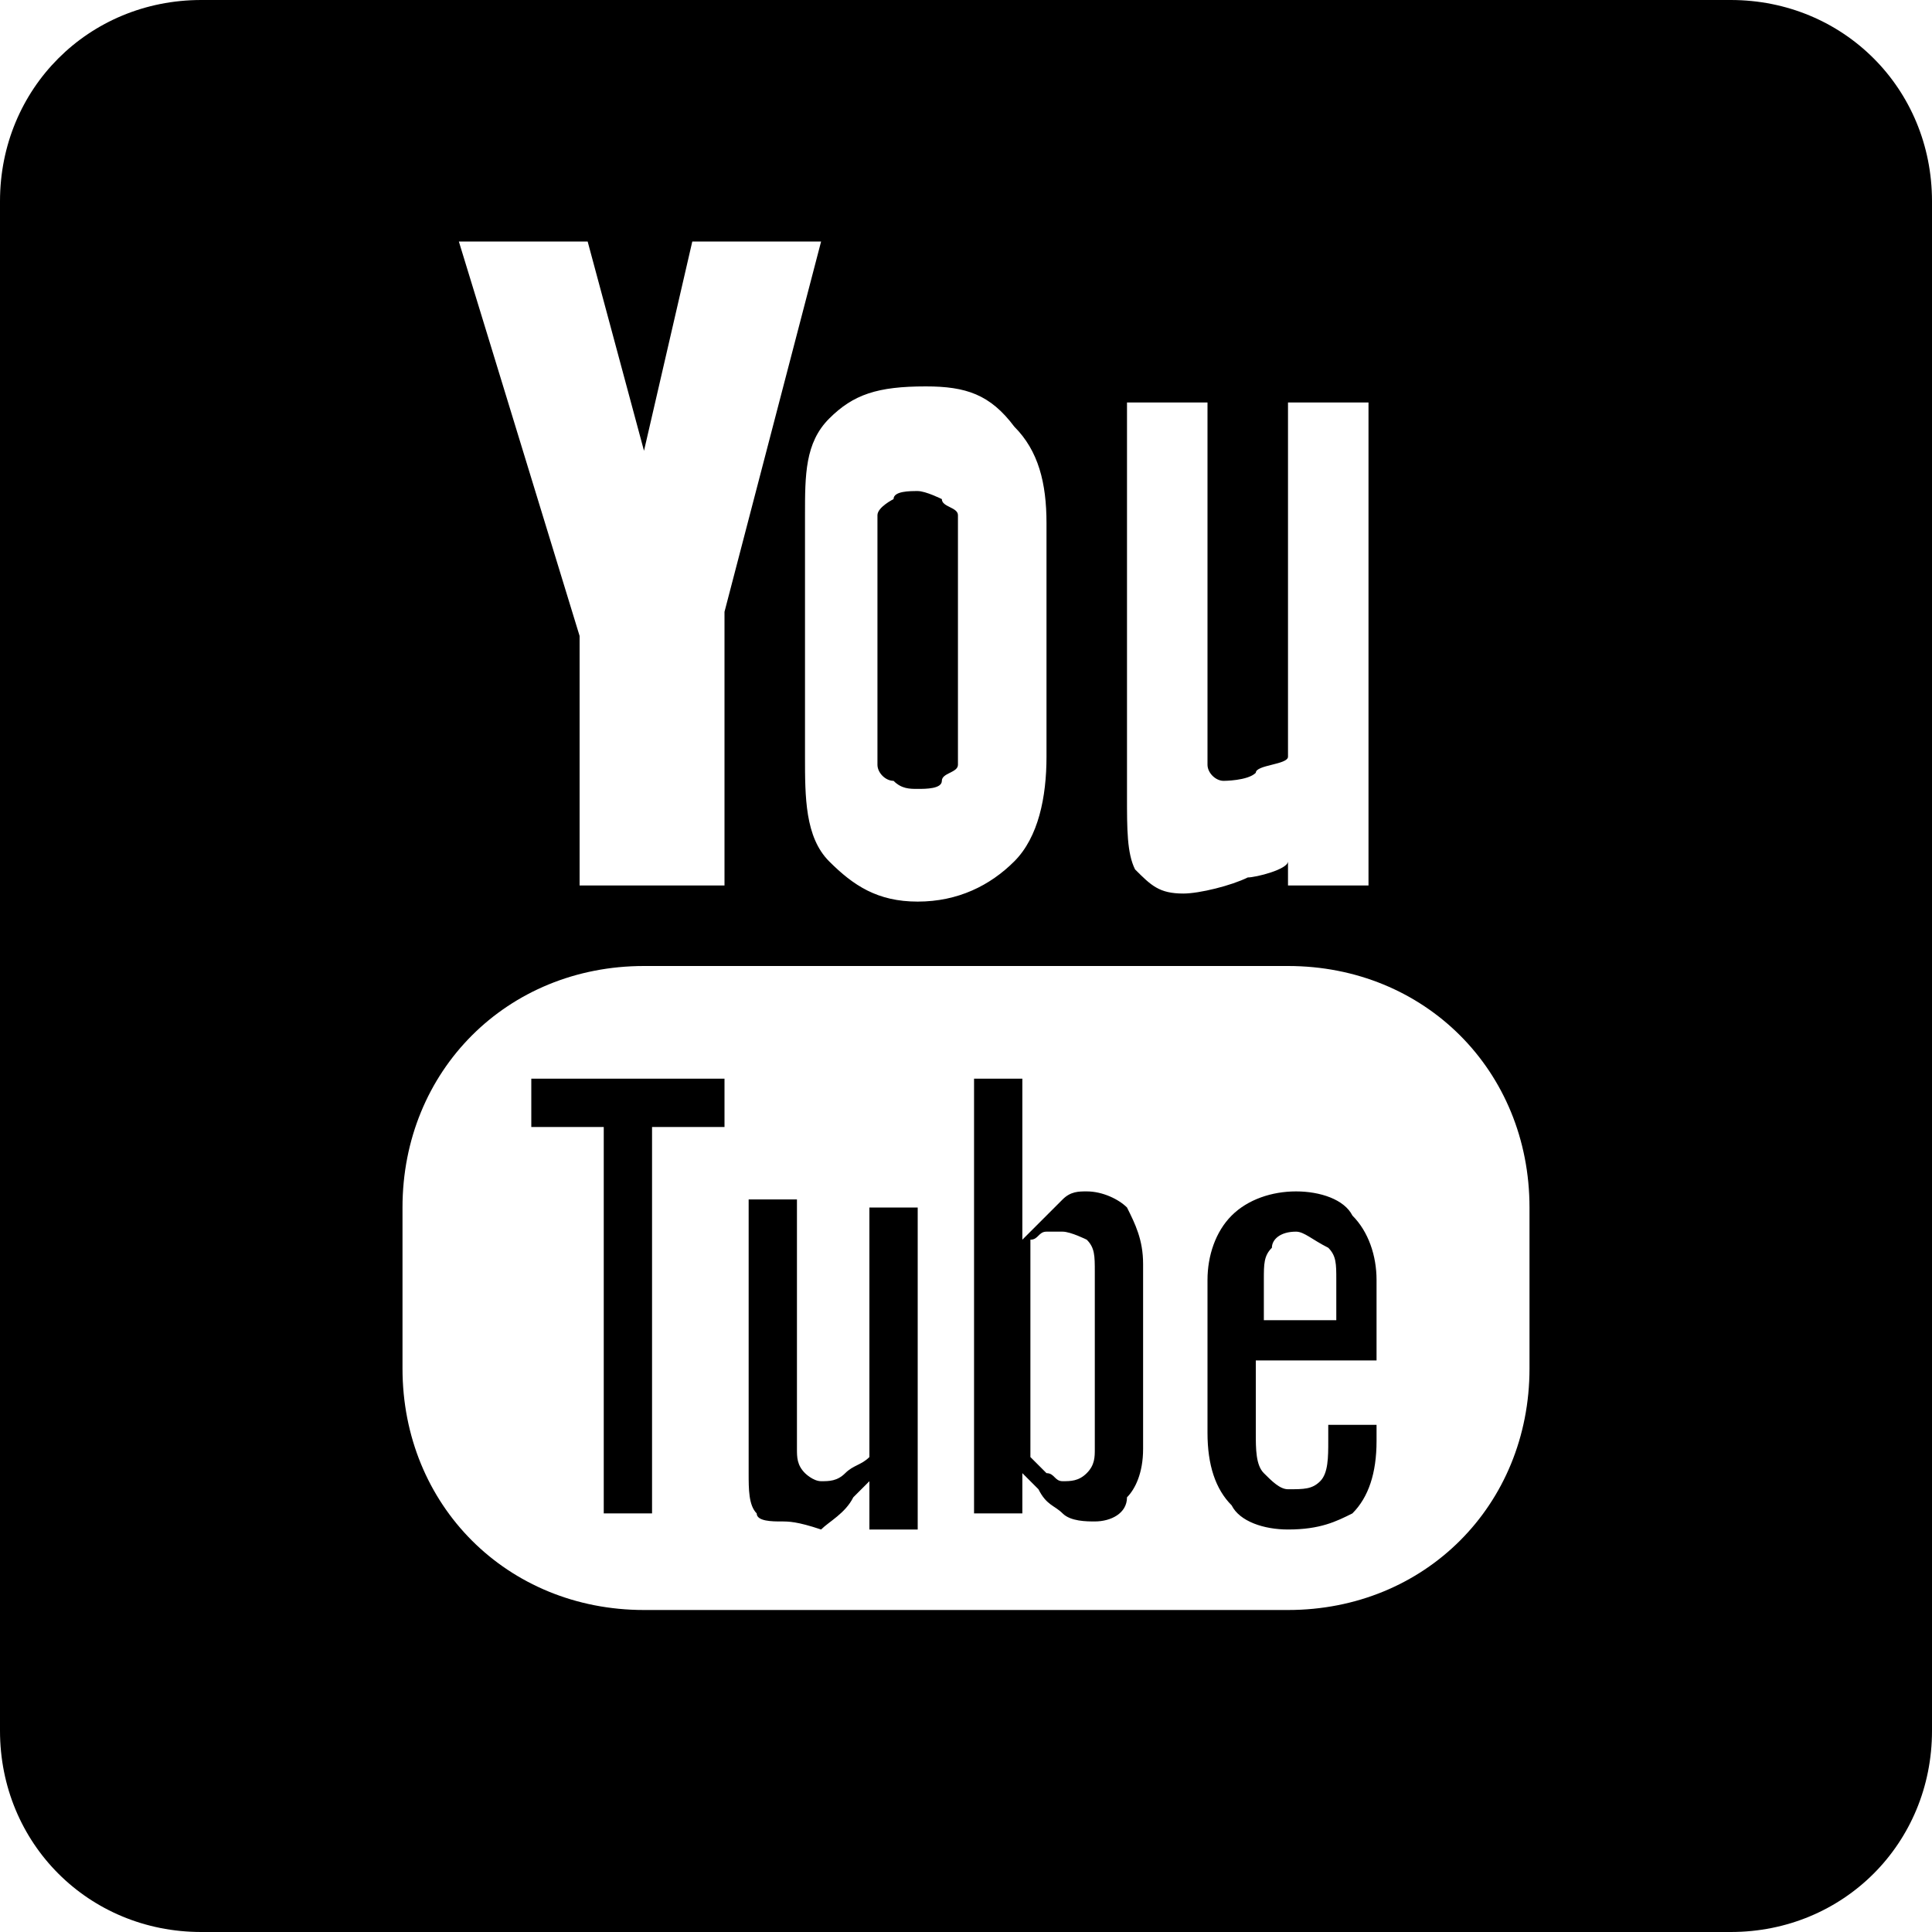 <?xml version="1.0" encoding="utf-8"?>
<!-- Generator: Adobe Illustrator 20.0.0, SVG Export Plug-In . SVG Version: 6.00 Build 0)  -->
<svg version="1.1" id="Ebene_1" xmlns="http://www.w3.org/2000/svg" xmlns:xlink="http://www.w3.org/1999/xlink" x="0px" y="0px"
	 width="24px" height="24px" viewBox="0 0 24 24" style="enable-background:new 0 0 24 24;" xml:space="preserve">
<g id="youtube_1_">
	<g>
		<path d="M11.4,9.8c0.1,0,0.3,0,0.3-0.1c0-0.1,0.2-0.1,0.2-0.2V6.4c0-0.1-0.2-0.1-0.2-0.2c0,0-0.2-0.1-0.3-0.1
			c-0.1,0-0.3,0-0.3,0.1c0,0-0.2,0.1-0.2,0.2v3.1c0,0.1,0.1,0.2,0.2,0.2C11.2,9.8,11.3,9.8,11.4,9.8z"/>
		<path d="M21.5,0h-19C1.1,0,0,1.1,0,2.5v19C0,22.9,1.1,24,2.5,24h19c1.4,0,2.5-1.1,2.5-2.5v-19C24,1.1,22.9,0,21.5,0z M14,5h1v4.5
			c0,0.1,0.1,0.2,0.2,0.2c0,0,0.3,0,0.4-0.1C15.6,9.5,16,9.5,16,9.4V5h1v6h-1v-0.3c0,0.1-0.4,0.2-0.5,0.2c-0.2,0.1-0.6,0.2-0.8,0.2
			c-0.3,0-0.4-0.1-0.6-0.3C14,10.6,14,10.3,14,9.9V5z M12.6,5.3C12.9,5.6,13,6,13,6.5v2.9c0,0.5-0.1,1-0.4,1.3
			c-0.3,0.3-0.7,0.5-1.2,0.5c-0.5,0-0.8-0.2-1.1-0.5C10,10.4,10,9.9,10,9.4v-3c0-0.5,0-0.9,0.3-1.2c0.3-0.3,0.6-0.4,1.2-0.4
			C12,4.8,12.3,4.9,12.6,5.3z M7.3,3L8,5.6L8.6,3h1.6L9,7.6V11H7.2l0-3.1L5.7,3H7.3z M19,17c0,1.7-1.3,3-3,3H8c-1.7,0-3-1.3-3-3v-2
			c0-1.7,1.3-3,3-3h8c1.7,0,3,1.3,3,3V17z"/>
	</g>
	<g>
		<path d="M16,19c-0.3,0-0.6-0.1-0.7-0.3c-0.2-0.2-0.3-0.5-0.3-0.9v-1.9c0-0.3,0.1-0.6,0.3-0.8c0.2-0.2,0.5-0.3,0.8-0.3
			c0.3,0,0.6,0.1,0.7,0.3c0.2,0.2,0.3,0.5,0.3,0.8v1h-1.5v0.9c0,0.2,0,0.4,0.1,0.5c0.1,0.1,0.2,0.2,0.3,0.2c0.2,0,0.3,0,0.4-0.1
			c0.1-0.1,0.1-0.3,0.1-0.5v-0.2h0.6v0.2c0,0.4-0.1,0.7-0.3,0.9C16.6,18.9,16.4,19,16,19z M16.1,15.3c-0.2,0-0.3,0.1-0.3,0.2
			c-0.1,0.1-0.1,0.2-0.1,0.4v0.5h0.9v-0.5c0-0.2,0-0.3-0.1-0.4C16.3,15.4,16.2,15.3,16.1,15.3z M9.7,18.9c-0.1,0-0.3,0-0.3-0.1
			c-0.1-0.1-0.1-0.3-0.1-0.5v-3.4h0.6V18c0,0.1,0,0.2,0.1,0.3c0,0,0.1,0.1,0.2,0.1c0.1,0,0.2,0,0.3-0.1c0.1-0.1,0.2-0.1,0.3-0.2
			l0-3.1h0.6v4h-0.6v-0.6l-0.2,0.2c-0.1,0.2-0.3,0.3-0.4,0.4C9.9,18.9,9.8,18.9,9.7,18.9z M13.6,18.9c-0.1,0-0.3,0-0.4-0.1
			c-0.1-0.1-0.2-0.1-0.3-0.3l-0.2-0.2v0.5h-0.6v-5.4h0.6v2l0.2-0.2c0.1-0.1,0.2-0.2,0.3-0.3c0.1-0.1,0.2-0.1,0.3-0.1
			c0.2,0,0.4,0.1,0.5,0.2c0.1,0.2,0.2,0.4,0.2,0.7v2.3c0,0.3-0.1,0.5-0.2,0.6C14,18.8,13.8,18.9,13.6,18.9z M13.2,15.3
			c-0.1,0-0.1,0-0.2,0c-0.1,0-0.1,0.1-0.2,0.1l0,2.7c0.1,0.1,0.2,0.2,0.2,0.2c0.1,0,0.1,0.1,0.2,0.1c0.1,0,0.2,0,0.3-0.1
			c0.1-0.1,0.1-0.2,0.1-0.3v-2.2c0-0.2,0-0.3-0.1-0.4C13.5,15.4,13.3,15.3,13.2,15.3z M7.5,18.9V14H6.6v-0.6H9V14H8.1v4.8H7.5z"/>
	</g>
</g>
</svg>
